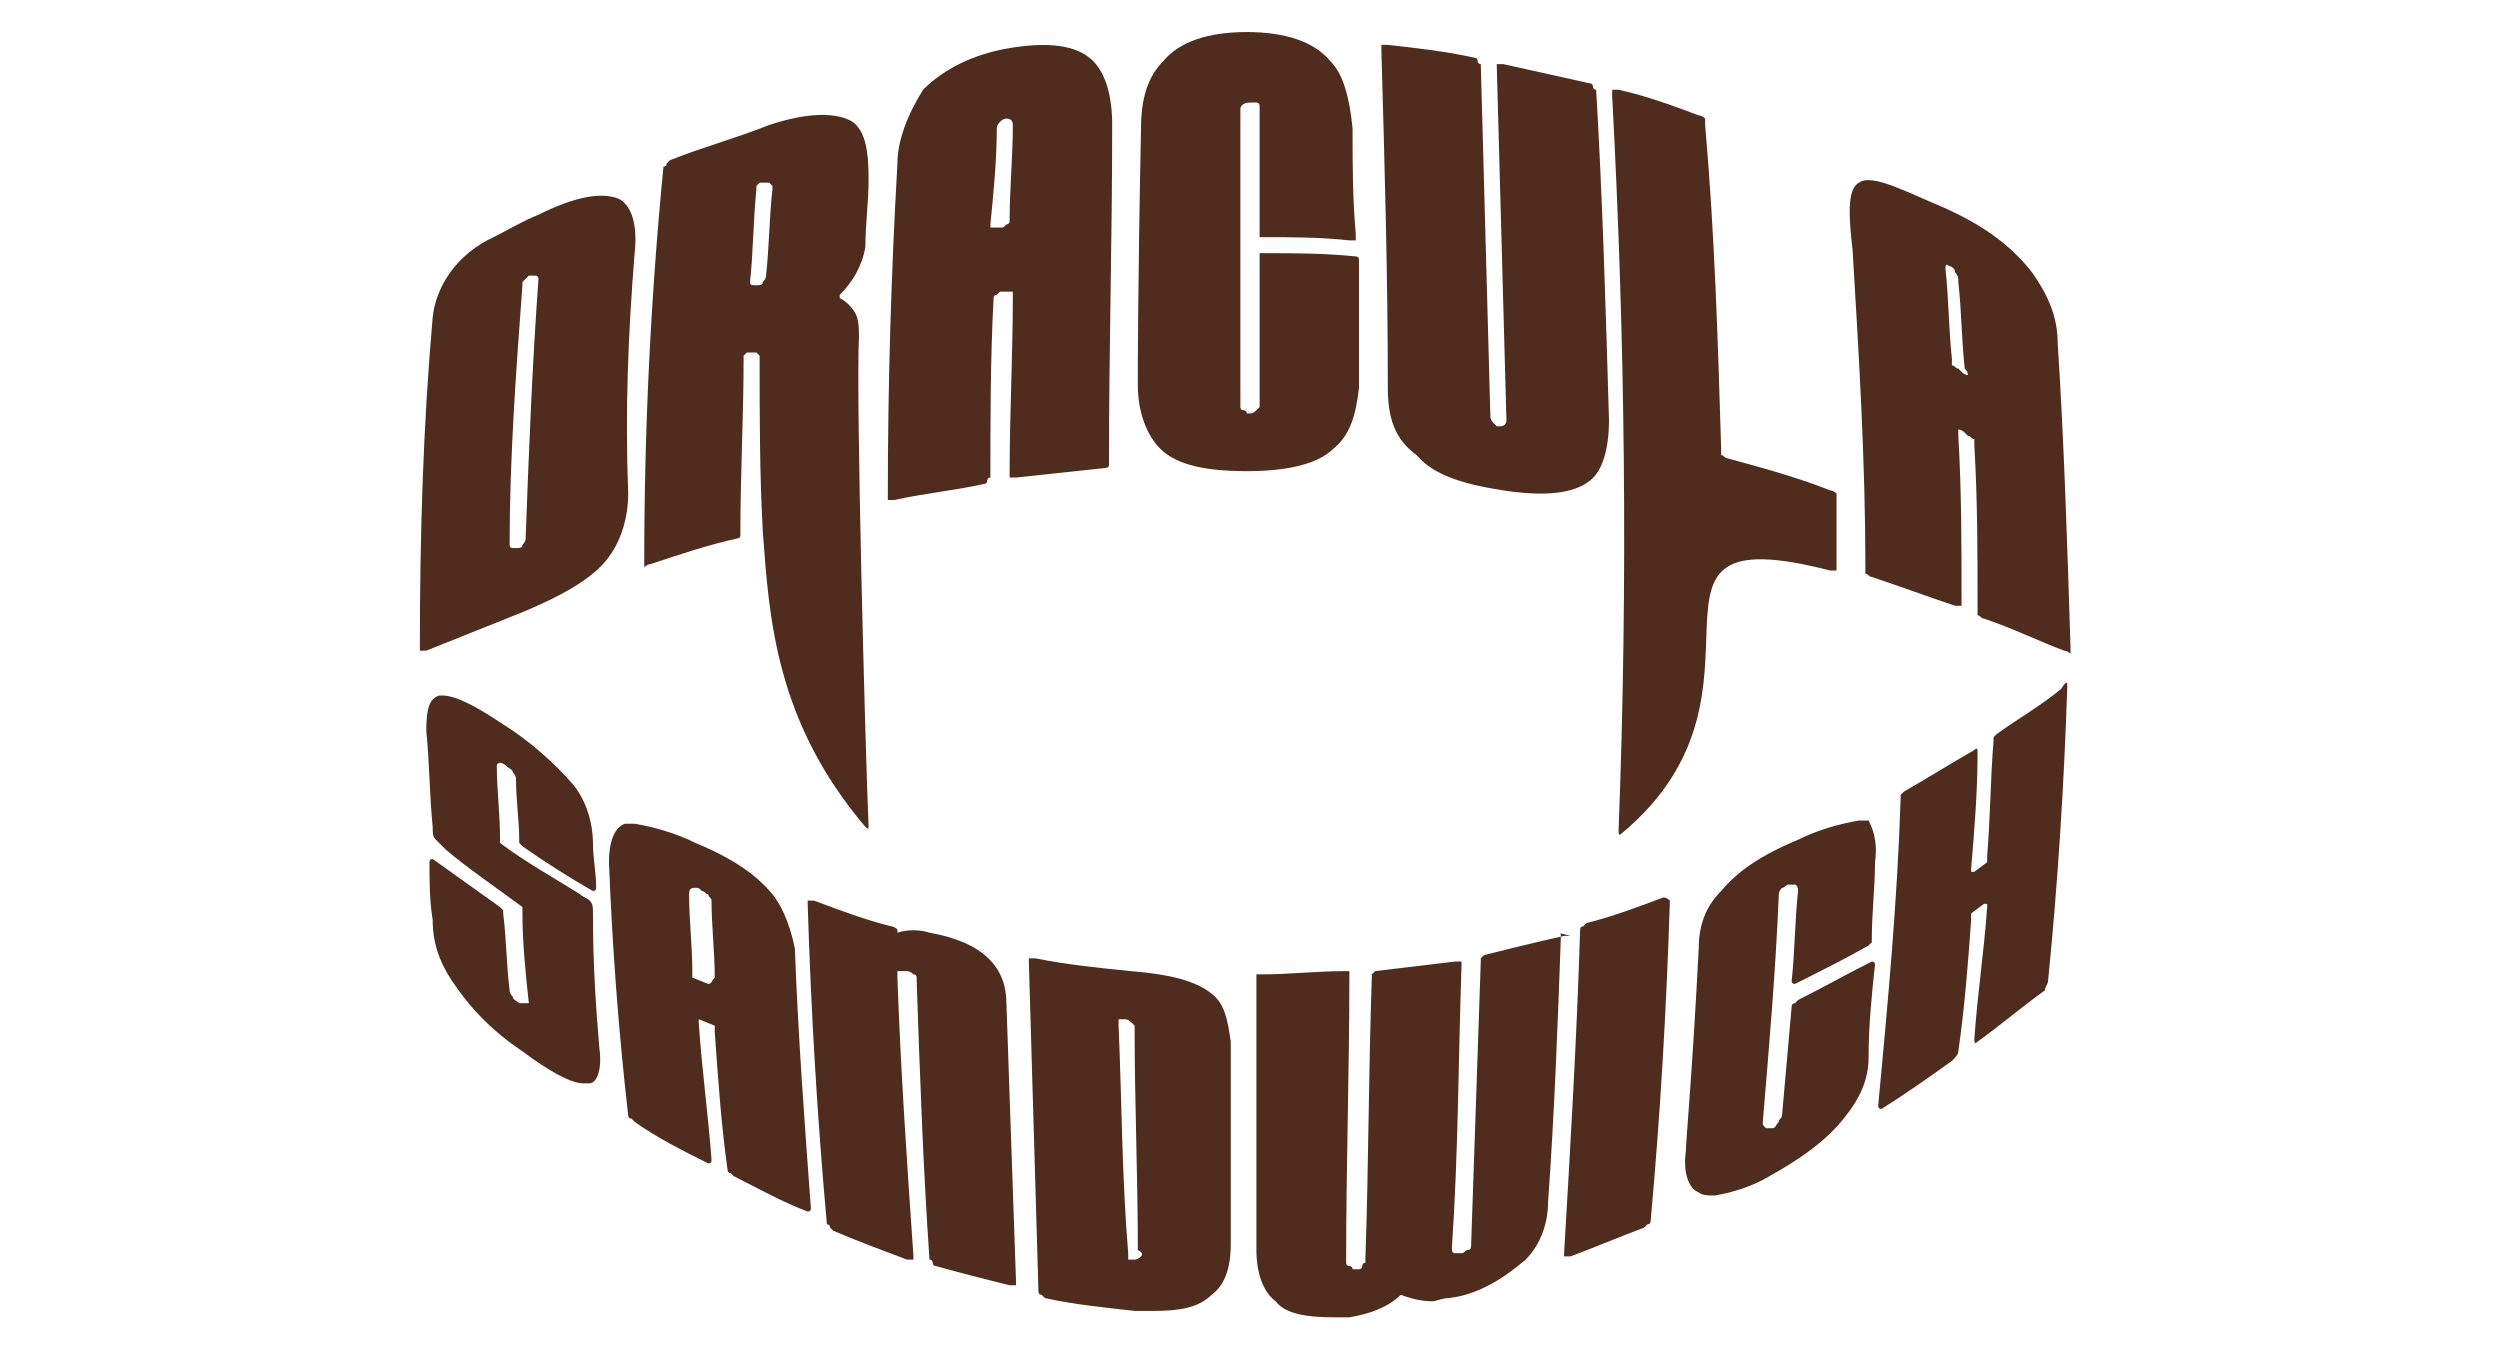 <?xml version="1.0" encoding="UTF-8"?>
<svg id="Layer_1" xmlns="http://www.w3.org/2000/svg" version="1.1" viewBox="0 0 78 42">
  <!-- Generator: Adobe Illustrator 29.5.0, SVG Export Plug-In . SVG Version: 2.1.0 Build 137)  -->
  <defs>
    <style>
      .st0 {
        fill: #4f2c1d;
      }
    </style>
  </defs>
  <path class="st0" d="M19.8,7.9c.1-.9-.1-1.5-.5-1.7-.5-.2-1.3-.1-2.5.5-.5.2-1,.5-1.4.7-1.1.5-1.8,1.5-1.9,2.5-.3,3.4-.4,6.8-.4,10.3v.1h.2c1-.4,2-.8,3-1.2,1.2-.5,2.1-1,2.6-1.6s.7-1.4.7-2.1c-.1-2.6,0-5,.2-7.5ZM16.4,16.8q0,.1-.1.2c0,.1-.1.1-.2.1h-.1q-.1,0-.1-.1c0-2.7.2-5.4.4-8.1v-.1l.1-.1.1-.1h.2c.1,0,.1.1.1.1-.2,2.8-.3,5.4-.4,8.1h0ZM20.3,17.6c.9-.3,1.8-.6,2.7-.8,0,0,.1,0,.1-.1v-.1c0-1.8.1-3.6.1-5.4v-.1l.1-.1h.3l.1.1v.1c0,1.8,0,3.6.1,5.4.2,2.7.4,5.9,3.2,9.2q.1.1.1,0c-.1-2.3-.4-13.5-.3-15.3,0-.2,0-.5-.1-.7s-.3-.4-.5-.5h0v-.1h0c.4-.4.7-.9.8-1.5,0-.7.1-1.4.1-2.1,0-.9-.1-1.5-.5-1.8-.5-.3-1.4-.3-2.6.1-1,.4-2.1.7-3.1,1.1l-.1.1s0,.1-.1.1c-.4,4.1-.6,8.2-.6,12.4v.1c0,.1,0,0,0,0q.1-.1.2-.1c-.1,0,0,0,0,0h0ZM23.6,5.9v-.1l.1-.1h.3l.1.1v.1c-.1.9-.1,1.8-.2,2.7q0,.1-.1.2c0,.1-.1.1-.2.1h-.1q-.1,0-.1-.1c.1-.9.1-1.9.2-2.9h0ZM27.9,15.6c.9-.2,1.9-.3,2.8-.5,0,0,.1,0,.1-.1,0,0,0-.1.1-.1,0-1.9,0-3.7.1-5.6,0,0,0-.1.1-.1l.1-.1h.4v.1c0,1.9-.1,3.7-.1,5.6v.1h.2c.9-.1,1.9-.2,2.8-.3,0,0,.1,0,.1-.1v-.1c0-3.5.1-7,.1-10.5,0-.9-.2-1.6-.6-2-.5-.5-1.4-.6-2.6-.4-1.2.2-2.1.7-2.7,1.3-.5.8-.8,1.6-.8,2.3-.2,3.5-.3,6.9-.3,10.4v.1c0,.1,0,0,0,0h.2c-.1,0,0,0,0,0h0ZM31.1,4q0-.1.1-.2t.2-.1q.2,0,.2.2c0,1-.1,2-.1,3,0,0,0,.1-.1.1l-.1.1h-.4v-.1c.1-1,.2-2,.2-3h0ZM41.6,14c-.5.5-1.5.7-2.7.7-1.3,0-2.2-.2-2.7-.7-.4-.4-.7-1.1-.7-2,0-.4,0-3.1.1-8,0-.9.2-1.6.7-2.1.5-.6,1.4-.9,2.6-.9s2.1.3,2.6.9c.4.4.6,1.1.7,2.1,0,1.1,0,2.2.1,3.3v.2h-.2c-.9-.1-1.8-.1-2.7-.1h-.1V3.3s0-.1-.1-.1h-.2c-.2,0-.3.1-.3.2v9.3s0,.1.1.1c0,0,.1,0,.1.1h.1q.1,0,.2-.1l.1-.1v-4.8h.2c.9,0,1.8,0,2.8.1,0,0,.1,0,.1.1v4c-.1.9-.3,1.5-.8,1.9h0ZM43.3,12.1c0-3.5-.1-7-.2-10.5v-.2h.2c.9.1,1.8.2,2.7.4,0,0,.1,0,.1.1,0,0,0,.1.1.1.1,3.7.2,7.3.3,11q0,.1.1.2l.1.1h.1q.2,0,.2-.2c-.1-3.7-.2-7.3-.3-11v-.1h.2c.9.2,1.8.4,2.7.6,0,0,.1,0,.1.1,0,0,0,.1.1.1.2,3.4.3,6.9.4,10.3,0,.9-.2,1.6-.6,1.9-.5.4-1.4.5-2.7.3s-2.2-.5-2.7-1.1c-.7-.5-.9-1.2-.9-2.1h0ZM50.3,3v-.2h.2c.9.2,1.7.5,2.5.8q.1,0,.2.1v.2c.3,3.4.4,6.8.5,10.1v.2c.1,0,.1.1.2.1,1.1.3,2.2.6,3.2,1q.1,0,.2.1v2.4h-.2c-7-1.8-1.1,3.7-6.5,8.2-.1.1-.1,0-.1-.1.3-7.8.2-15.4-.2-22.9h0ZM64.2,10.7c0-.8-.3-1.5-.8-2.2-.7-.9-1.6-1.5-2.7-2-1.2-.5-2.3-1.1-2.7-.8-.4.2-.3,1.2-.2,2.1.2,3.3.4,6.6.4,9.9v.2c.1,0,.1.1.2.1.9.3,1.7.6,2.6.9h.2v-.2c0-1.7,0-3.4-.1-5.1v-.2q.1,0,.2.1l.1.1c.1,0,.1.1.2.1v.2c.1,1.7.1,3.4.1,5.1v.2c.1,0,.1.1.2.1.9.3,1.7.7,2.5,1q.1,0,.2.1v-.2c-.1-3.2-.2-6.4-.4-9.5h0ZM61.4,11.7q-.1,0-.2-.1l-.1-.1c-.1,0-.1-.1-.2-.1v-.2c-.1-.9-.1-1.9-.2-2.8,0-.1,0-.2.1-.1.1,0,.2.1.2.2.1.1.1.2.1.3.1.9.1,1.8.2,2.7q.1.1.1.2h0ZM18.7,32.7c.1.7-.1,1.1-.3,1.1h-.2c-.4,0-1.1-.4-1.9-1-.9-.6-1.6-1.3-2.2-2.2-.4-.6-.6-1.2-.6-1.9-.1-.6-.1-1.2-.1-1.8q0-.1.1-.1l2.1,1.5.1.1v.1c.1.8.1,1.6.2,2.4q0,.1.1.2c0,.1.1.1.2.2h.3c-.1-.9-.2-1.9-.2-2.8v-.2c-.8-.6-1.7-1.2-2.4-1.8-.1-.1-.2-.2-.3-.3-.1-.1-.1-.2-.1-.4-.1-1-.1-2-.2-3,0-.7.1-1,.4-1.1h.1c.4,0,1,.3,1.9.9.8.5,1.6,1.2,2.2,1.9.4.5.6,1.2.6,1.8,0,.5.1.9.1,1.4,0,.1-.1.1-.1.1-.7-.4-1.5-.9-2.2-1.4l-.1-.1v-.1c0-.6-.1-1.2-.1-1.9q0-.1-.1-.2c0-.1-.1-.1-.2-.2,0,0-.1-.1-.2-.1,0,0-.1,0-.1.1,0,.7.1,1.5.1,2.2v.2c.8.6,1.7,1.1,2.5,1.6.1.1.2.1.3.2.1.1.1.2.1.4,0,1.7.1,3,.2,4.2ZM24.1,27.9c-.5-.6-1.2-1.1-2.4-1.6-.6-.3-1.3-.5-1.9-.6h-.3c-.3.1-.5.5-.5,1.2.1,2.6.3,5.3.6,7.9,0,0,0,.1.1.1l.1.1c.7.5,1.5.9,2.3,1.3q.1,0,.1-.1c-.1-1.4-.3-2.8-.4-4.3,0-.1,0-.2,0-.1h0l.5.2h0v.2c.1,1.4.2,2.9.4,4.3,0,0,0,.1.1.1l.1.1c.8.4,1.5.8,2.3,1.1q.1,0,.1-.1c-.2-2.7-.4-5.4-.5-8.1-.1-.5-.3-1.2-.7-1.7h0ZM22.1,30.7h0l-.5-.2h0v-.2c0-.8-.1-1.6-.1-2.4,0-.2.1-.2.2-.2s.1,0,.2.1c.1,0,.1.1.2.1,0,.1.1.1.1.2,0,.8.1,1.6.1,2.4-.1.1-.1.2-.2.2h0ZM31.4,31.3c.1,2.9.2,5.8.3,8.7v.1h-.2c-.8-.2-1.6-.4-2.3-.6,0,0-.1,0-.1-.1,0,0,0-.1-.1-.1-.2-2.9-.3-5.8-.4-8.7v-.1s0-.1-.1-.1q-.1-.1-.2-.1h-.3v.2c.1,2.9.3,5.8.5,8.7v.1h-.2c-.8-.3-1.6-.6-2.3-.9l-.1-.1s0-.1-.1-.1c-.3-3.3-.5-6.7-.6-10v-.1h.2c.8.3,1.6.6,2.4.8.1,0,.2.1.2.1v.1h0c.3-.1.7-.1,1,0,1.7.3,2.4,1.1,2.4,2.2h0ZM37.8,31c-.5-.4-1.3-.6-2.5-.7-1-.1-2-.2-3-.4h-.2v.1c.1,3.4.2,6.8.3,10.3,0,0,0,.1.1.1l.1.1c.9.2,1.9.3,2.8.4h.6c.8,0,1.4-.1,1.8-.5.4-.3.6-.8.6-1.6v-6.3c-.1-.7-.2-1.2-.6-1.5h0ZM35.6,39.2s-.1.1-.2.1h-.2v-.2c-.2-2.4-.2-4.8-.3-7.1v-.2h.2q.1,0,.2.1l.1.1v.1c0,2.3.1,4.6.1,6.9q.2.1.1.2h0ZM48.7,29.2c-.1,2.8-.2,5.5-.4,8.3,0,.6-.2,1.3-.7,1.8-.7.6-1.5,1.1-2.4,1.2-.2,0-.4.1-.5.1-.4,0-.7-.1-1-.2h0c-.4.4-1,.6-1.6.7h-.5c-.8,0-1.5-.1-1.8-.5-.4-.3-.6-.9-.6-1.6v-8.6h.2c.8,0,1.7-.1,2.5-.1h.2v.2c0,2.9-.1,5.9-.1,8.8v.1s0,.1.1.1c0,0,.1,0,.1.1h.2s.1,0,.1-.1c0,0,0-.1.1-.1v-.1c.1-2.9.1-5.9.2-8.8v-.1l.1-.1c.8-.1,1.7-.2,2.5-.3h.2v.1c-.1,2.9-.1,5.9-.3,8.8v.1s0,.1.1.1h.2c.1,0,.1-.1.2-.1s.1-.1.1-.2c.1-2.9.2-5.9.3-8.8v-.1l.1-.1c.8-.2,1.6-.4,2.5-.6h.2c-.4-.1-.3-.1-.3,0h0ZM52.1,28.1c-.1,3.3-.3,6.7-.6,10,0,0,0,.1-.1.1l-.1.1c-.8.3-1.5.6-2.3.9h-.2v-.1c.2-3.4.4-6.8.5-10.1,0,0,0-.1.1-.1l.1-.1c.8-.2,1.6-.5,2.4-.8h0q.1,0,.2.1c0-.1,0,0,0,0h0ZM58.5,26.9c0,.8-.1,1.6-.1,2.4v.1l-.1.1c-.7.4-1.5.8-2.3,1.2q-.1,0-.1-.1c.1-.9.1-1.9.2-2.8,0-.2-.1-.2-.1-.2h-.2c-.1,0-.1.1-.2.1q-.1.1-.1.2c-.1,2.4-.3,4.7-.5,7.1v.1l.1.1h.2c.1,0,.1-.1.2-.2,0-.1.1-.1.1-.2.1-1.1.2-2.3.3-3.4,0,0,0-.1.1-.1l.1-.1c.8-.4,1.5-.8,2.3-1.2q.1,0,.1.1c-.1.9-.2,1.9-.2,2.9,0,.7-.3,1.3-.7,1.8-.6.8-1.5,1.4-2.4,1.9-.5.3-1.1.5-1.7.6-.2,0-.4,0-.5-.1-.3-.1-.5-.6-.4-1.3,0-.3.2-2.4.4-6.3,0-.7.2-1.3.7-1.8.5-.6,1.2-1.1,2.4-1.6.6-.3,1.3-.5,1.9-.6h.3c.1.2.3.6.2,1.3h0ZM64.5,21.4c-.1,3.1-.3,6.2-.6,9.2,0,.1-.1.2-.1.3-.7.5-1.4,1.1-2.1,1.6-.1.1-.1,0-.1-.1.1-1.4.3-2.7.4-4.1v-.1h-.1l-.4.3v.2c-.1,1.4-.2,2.7-.4,4.1,0,.1-.1.2-.2.3-.7.5-1.4,1-2.2,1.5q-.1,0-.1-.1c.3-3.2.6-6.4.7-9.6v-.1l.1-.1c.7-.4,1.5-.9,2.2-1.3.1-.1.1,0,.1.1,0,1.2-.1,2.4-.2,3.6v.1h.1l.4-.3v-.2c.1-1.2.1-2.4.2-3.6v-.1l.1-.1c.7-.5,1.4-.9,2-1.4.2-.3.2-.2.2-.1h0Z"/>
</svg>
